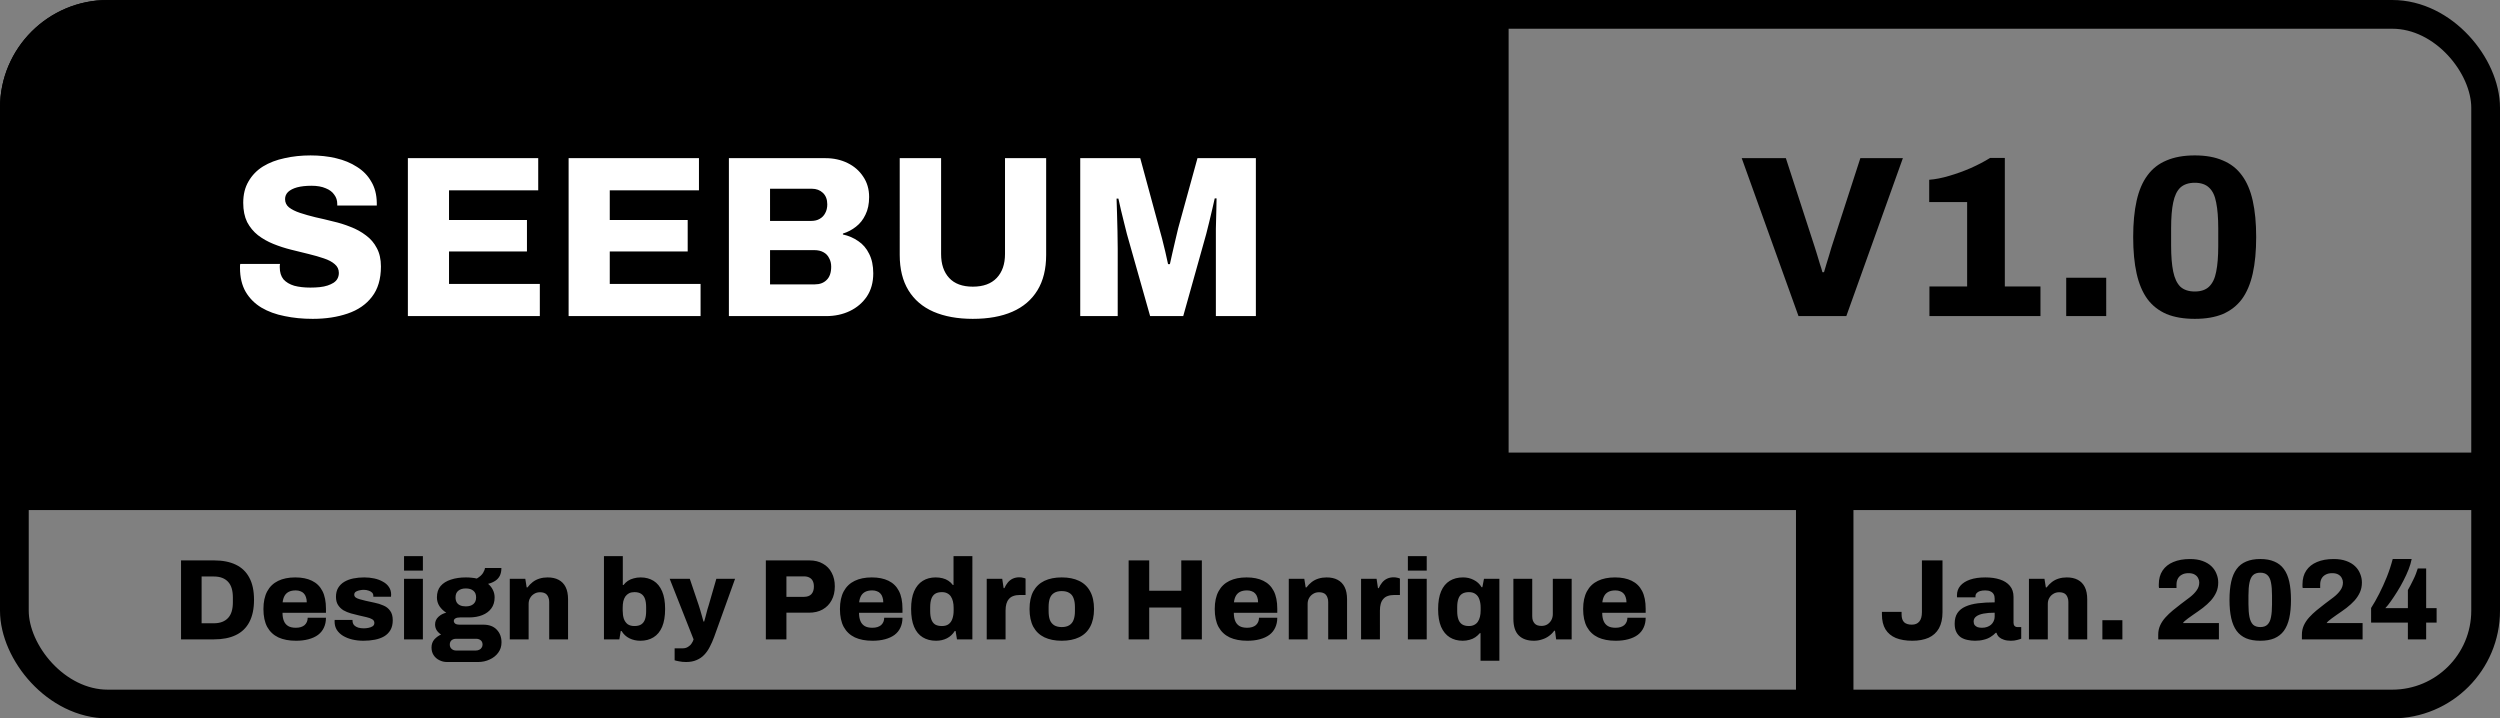 <?xml version="1.0" encoding="UTF-8" standalone="no"?>
<!-- Created with Inkscape (http://www.inkscape.org/) -->

<svg
   version="1.1"
   id="svg1"
   width="348"
   height="100"
   viewBox="0 0 348 100"
   sodipodi:docname="Version.png"
   xml:space="preserve"
   inkscape:export-filename="Version.png"
   inkscape:export-xdpi="96"
   inkscape:export-ydpi="96"
   xmlns:inkscape="http://www.inkscape.org/namespaces/inkscape"
   xmlns:sodipodi="http://sodipodi.sourceforge.net/DTD/sodipodi-0.dtd"
   xmlns="http://www.w3.org/2000/svg"
   xmlns:svg="http://www.w3.org/2000/svg"><rect x="0" y="0" width="348" height="100" fill="#808080" stroke="none"/><defs
     id="defs1" /><sodipodi:namedview
     id="namedview1"
     pagecolor="#ffffff"
     bordercolor="#000000"
     borderopacity="0.25"
     inkscape:showpageshadow="2"
     inkscape:pageopacity="0.0"
     inkscape:pagecheckerboard="0"
     inkscape:deskcolor="#d1d1d1" /><g
     inkscape:groupmode="layer"
     inkscape:label="Image"
     id="g1"><g
       style="fill:none"
       id="g2"><rect
         x="2"
         y="2"
         width="344"
         height="96"
         rx="13"
         stroke="#000000"
         stroke-width="4"
         id="rect1" /><path
         d="M 348,63 H 0 v 8 h 348 z"
         fill="#000000"
         mask="url(#path-2-inside-1_11_2)"
         id="path2" /><path
         d="M 0,15 C 0,6.716 6.716,0 15,0 H 210 V 67 H 0 Z"
         fill="#000000"
         id="path3" /><path
         d="m 43.52,44.384 c -1.387,0 -2.688,-0.128 -3.904,-0.384 -1.216,-0.235 -2.293,-0.629 -3.232,-1.184 -0.917,-0.555 -1.643,-1.28 -2.176,-2.176 -0.533,-0.917 -0.8,-2.037 -0.8,-3.36 0,-0.085 0,-0.181 0,-0.288 0,-0.107 0.011,-0.192 0.032,-0.256 h 5.536 c 0,0.064 -0.011,0.149 -0.032,0.256 0,0.085 0,0.16 0,0.224 0,0.683 0.171,1.237 0.512,1.664 0.363,0.405 0.864,0.704 1.504,0.896 0.64,0.171 1.387,0.256 2.24,0.256 0.469,0 0.907,-0.021 1.312,-0.064 0.405,-0.043 0.768,-0.117 1.088,-0.224 0.32,-0.107 0.597,-0.235 0.832,-0.384 0.256,-0.171 0.437,-0.363 0.544,-0.576 0.128,-0.235 0.192,-0.501 0.192,-0.8 0,-0.491 -0.192,-0.896 -0.576,-1.216 -0.363,-0.32 -0.864,-0.587 -1.504,-0.8 -0.619,-0.213 -1.323,-0.416 -2.112,-0.608 -0.789,-0.192 -1.611,-0.395 -2.464,-0.608 -0.853,-0.213 -1.675,-0.48 -2.464,-0.8 -0.789,-0.32 -1.504,-0.725 -2.144,-1.216 -0.619,-0.491 -1.12,-1.099 -1.504,-1.824 -0.363,-0.747 -0.544,-1.643 -0.544,-2.688 0,-1.152 0.245,-2.144 0.736,-2.976 0.491,-0.853 1.163,-1.547 2.016,-2.08 0.875,-0.533 1.877,-0.917 3.008,-1.152 1.131,-0.256 2.336,-0.384 3.616,-0.384 1.259,0 2.432,0.128 3.52,0.384 1.109,0.256 2.091,0.661 2.944,1.216 0.853,0.533 1.515,1.216 1.984,2.048 0.491,0.811 0.747,1.792 0.768,2.944 v 0.384 h -5.504 v -0.224 c 0,-0.491 -0.139,-0.917 -0.416,-1.28 -0.256,-0.384 -0.651,-0.683 -1.184,-0.896 -0.533,-0.235 -1.195,-0.352 -1.984,-0.352 -0.789,0 -1.461,0.075 -2.016,0.224 -0.533,0.149 -0.949,0.363 -1.248,0.64 -0.277,0.277 -0.416,0.608 -0.416,0.992 0,0.469 0.181,0.853 0.544,1.152 0.384,0.299 0.896,0.555 1.536,0.768 0.64,0.213 1.355,0.416 2.144,0.608 0.789,0.171 1.6,0.363 2.432,0.576 0.853,0.192 1.675,0.448 2.464,0.768 0.789,0.299 1.504,0.693 2.144,1.184 0.64,0.469 1.141,1.056 1.504,1.76 0.384,0.704 0.576,1.557 0.576,2.56 0,1.749 -0.416,3.157 -1.248,4.224 -0.811,1.067 -1.941,1.845 -3.392,2.336 -1.429,0.491 -3.051,0.736 -4.864,0.736 z M 56.776,44 V 22.016 h 18.144 v 4.48 h -12.416 v 4.128 h 10.848 v 4.384 h -10.848 v 4.512 h 12.64 V 44 Z m 22.375,0 V 22.016 h 18.144 v 4.48 h -12.416 v 4.128 h 10.848 v 4.384 h -10.848 v 4.512 h 12.64 V 44 Z m 22.311,0 V 22.016 h 13.44 c 1.13,0 2.154,0.224 3.072,0.672 0.917,0.448 1.642,1.077 2.176,1.888 0.554,0.811 0.832,1.76 0.832,2.848 0,0.96 -0.171,1.781 -0.512,2.464 -0.32,0.683 -0.758,1.237 -1.312,1.664 -0.534,0.427 -1.142,0.747 -1.824,0.96 v 0.128 c 0.789,0.171 1.504,0.48 2.144,0.928 0.64,0.427 1.141,1.013 1.504,1.76 0.384,0.747 0.576,1.653 0.576,2.72 0,1.259 -0.299,2.336 -0.896,3.232 -0.598,0.875 -1.387,1.547 -2.368,2.016 -0.982,0.469 -2.08,0.704 -3.296,0.704 z m 5.728,-4.416 h 6.24 c 0.682,0 1.226,-0.203 1.631,-0.608 0.427,-0.405 0.641,-1.024 0.641,-1.856 0,-0.448 -0.096,-0.843 -0.288,-1.184 -0.171,-0.363 -0.438,-0.64 -0.8,-0.832 -0.342,-0.192 -0.768,-0.288 -1.28,-0.288 h -6.144 z m 0,-8.832 h 5.728 c 0.469,0 0.864,-0.096 1.184,-0.288 0.341,-0.192 0.597,-0.459 0.768,-0.8 0.192,-0.341 0.288,-0.747 0.288,-1.216 0,-0.683 -0.203,-1.216 -0.608,-1.6 -0.406,-0.384 -0.918,-0.576 -1.536,-0.576 h -5.824 z m 28.227,13.632 c -2.112,0 -3.936,-0.331 -5.472,-0.992 -1.514,-0.661 -2.677,-1.653 -3.488,-2.976 -0.81,-1.323 -1.216,-2.965 -1.216,-4.928 V 22.016 h 5.76 V 35.36 c 0,1.408 0.374,2.517 1.12,3.328 0.747,0.811 1.846,1.216 3.296,1.216 1.451,0 2.56,-0.405 3.328,-1.216 0.768,-0.811 1.152,-1.92 1.152,-3.328 V 22.016 h 5.728 v 13.472 c 0,1.963 -0.405,3.605 -1.216,4.928 -0.81,1.323 -1.973,2.315 -3.488,2.976 -1.514,0.661 -3.349,0.992 -5.504,0.992 z M 150.369,44 V 22.016 h 8.352 l 2.656,9.792 c 0.106,0.341 0.234,0.811 0.384,1.408 0.149,0.576 0.298,1.184 0.448,1.824 0.149,0.64 0.277,1.216 0.384,1.728 h 0.256 c 0.085,-0.405 0.192,-0.885 0.32,-1.44 0.128,-0.576 0.266,-1.173 0.416,-1.792 0.149,-0.64 0.288,-1.227 0.416,-1.76 l 2.688,-9.76 h 8.128 V 44 h -5.568 v -9.376 c 0,-0.917 0,-1.845 0,-2.784 0.021,-0.939 0.042,-1.792 0.064,-2.56 0.021,-0.768 0.032,-1.323 0.032,-1.664 h -0.256 c -0.064,0.32 -0.171,0.789 -0.32,1.408 -0.128,0.597 -0.278,1.227 -0.448,1.888 -0.15,0.64 -0.288,1.195 -0.416,1.664 L 164.705,44 h -4.608 l -3.232,-11.424 c -0.107,-0.427 -0.235,-0.939 -0.384,-1.536 -0.15,-0.597 -0.299,-1.205 -0.448,-1.824 -0.128,-0.619 -0.246,-1.141 -0.352,-1.568 h -0.256 c 0.021,0.555 0.042,1.237 0.064,2.048 0.021,0.789 0.042,1.621 0.064,2.496 0.021,0.853 0.032,1.664 0.032,2.432 V 44 Z"
         fill="#ffffff"
         id="path4" /><path
         d="m 250.352,44 -7.904,-21.984 h 6.144 l 4.032,12.416 c 0.085,0.256 0.192,0.597 0.32,1.024 0.128,0.405 0.256,0.832 0.384,1.28 0.149,0.427 0.267,0.811 0.352,1.152 h 0.224 c 0.107,-0.32 0.213,-0.683 0.32,-1.088 0.128,-0.427 0.256,-0.843 0.384,-1.248 0.128,-0.427 0.235,-0.789 0.32,-1.088 l 4.032,-12.448 h 5.92 L 257.008,44 Z m 18.225,0 v -4.128 h 5.248 V 28.128 h -5.28 v -3.104 c 0.853,-0.064 1.781,-0.245 2.784,-0.544 1.024,-0.299 2.026,-0.661 3.008,-1.088 1.002,-0.448 1.898,-0.917 2.688,-1.408 h 2.048 v 17.888 h 4.96 V 44 Z m 19.04,0 v -5.344 h 5.568 V 44 Z m 17.899,0.384 c -1.536,0 -2.848,-0.224 -3.936,-0.672 -1.088,-0.469 -1.973,-1.163 -2.656,-2.08 -0.683,-0.939 -1.184,-2.123 -1.504,-3.552 -0.32,-1.429 -0.48,-3.125 -0.48,-5.088 0,-1.941 0.16,-3.627 0.48,-5.056 0.32,-1.429 0.821,-2.603 1.504,-3.52 0.683,-0.939 1.568,-1.632 2.656,-2.08 1.088,-0.469 2.4,-0.704 3.936,-0.704 1.536,0 2.837,0.235 3.904,0.704 1.088,0.448 1.973,1.141 2.656,2.08 0.683,0.917 1.184,2.091 1.504,3.52 0.32,1.429 0.48,3.115 0.48,5.056 0,1.963 -0.16,3.659 -0.48,5.088 -0.32,1.429 -0.821,2.613 -1.504,3.552 -0.683,0.917 -1.568,1.611 -2.656,2.08 -1.067,0.448 -2.368,0.672 -3.904,0.672 z m 0,-3.808 c 0.853,0 1.515,-0.224 1.984,-0.672 0.491,-0.469 0.821,-1.163 0.992,-2.08 0.192,-0.939 0.288,-2.123 0.288,-3.552 v -2.496 c 0,-1.451 -0.096,-2.645 -0.288,-3.584 -0.171,-0.939 -0.501,-1.632 -0.992,-2.08 -0.469,-0.448 -1.131,-0.672 -1.984,-0.672 -0.853,0 -1.525,0.224 -2.016,0.672 -0.469,0.448 -0.8,1.141 -0.992,2.08 -0.192,0.917 -0.288,2.101 -0.288,3.552 v 2.464 c 0,1.451 0.096,2.645 0.288,3.584 0.192,0.939 0.523,1.643 0.992,2.112 0.491,0.448 1.163,0.672 2.016,0.672 z"
         fill="#000000"
         id="path5" /><path
         d="m 250,67 v 33 h 8 V 67 Z"
         fill="#000000"
         mask="url(#path-7-inside-2_11_2)"
         id="path7" /><path
         d="M 25.2,89 V 78.008 h 4.592 c 1.195,0 2.203,0.197 3.024,0.592 0.832,0.395 1.461,0.997 1.888,1.808 0.437,0.8 0.656,1.829 0.656,3.088 0,1.248 -0.219,2.283 -0.656,3.104 -0.427,0.811 -1.056,1.413 -1.888,1.808 C 31.995,88.803 30.987,89 29.792,89 Z m 2.864,-2.24 h 1.696 c 0.448,0 0.837,-0.064 1.168,-0.192 0.331,-0.128 0.608,-0.315 0.832,-0.56 0.224,-0.245 0.389,-0.549 0.496,-0.912 0.107,-0.363 0.16,-0.779 0.16,-1.248 v -0.672 c 0,-0.48 -0.053,-0.901 -0.16,-1.264 C 32.149,81.549 31.984,81.245 31.76,81 31.536,80.755 31.259,80.568 30.928,80.44 30.597,80.312 30.208,80.248 29.76,80.248 h -1.696 z m 13.134,2.432 c -0.96,0 -1.776,-0.155 -2.448,-0.464 -0.672,-0.32 -1.189,-0.805 -1.552,-1.456 -0.352,-0.651 -0.528,-1.483 -0.528,-2.496 0,-0.992 0.176,-1.813 0.528,-2.464 0.352,-0.651 0.859,-1.136 1.52,-1.456 0.661,-0.32 1.456,-0.48 2.384,-0.48 0.917,0 1.691,0.155 2.32,0.464 0.64,0.309 1.125,0.784 1.456,1.424 0.331,0.64 0.496,1.467 0.496,2.48 v 0.56 h -6.048 c 0,0.448 0.064,0.827 0.192,1.136 0.128,0.309 0.325,0.544 0.592,0.704 0.267,0.16 0.624,0.24 1.072,0.24 0.267,0 0.501,-0.032 0.704,-0.096 0.203,-0.064 0.373,-0.155 0.512,-0.272 0.139,-0.128 0.245,-0.277 0.32,-0.448 0.075,-0.171 0.112,-0.363 0.112,-0.576 h 2.544 c 0,0.512 -0.096,0.971 -0.288,1.376 -0.181,0.395 -0.453,0.731 -0.816,1.008 -0.363,0.267 -0.805,0.469 -1.328,0.608 -0.512,0.139 -1.093,0.208 -1.744,0.208 z m -1.856,-5.344 h 3.36 c 0,-0.277 -0.037,-0.517 -0.112,-0.72 -0.064,-0.213 -0.165,-0.389 -0.304,-0.528 -0.128,-0.139 -0.288,-0.24 -0.48,-0.304 -0.181,-0.075 -0.395,-0.112 -0.64,-0.112 -0.384,0 -0.704,0.064 -0.96,0.192 -0.256,0.128 -0.453,0.315 -0.592,0.56 -0.139,0.245 -0.229,0.549 -0.272,0.912 z m 11.25,5.344 c -0.555,0 -1.077,-0.059 -1.568,-0.176 -0.48,-0.117 -0.907,-0.288 -1.28,-0.512 -0.363,-0.224 -0.651,-0.501 -0.864,-0.832 -0.203,-0.331 -0.304,-0.715 -0.304,-1.152 0,-0.043 0,-0.08 0,-0.112 0,-0.043 0.005,-0.08 0.016,-0.112 h 2.48 c 0,0.021 0,0.048 0,0.08 0,0.021 0,0.043 0,0.064 0.011,0.235 0.085,0.432 0.224,0.592 0.149,0.149 0.341,0.261 0.576,0.336 0.235,0.064 0.491,0.096 0.768,0.096 0.203,0 0.416,-0.021 0.64,-0.064 0.235,-0.043 0.432,-0.117 0.592,-0.224 0.16,-0.107 0.24,-0.261 0.24,-0.464 0,-0.224 -0.101,-0.395 -0.304,-0.512 -0.192,-0.117 -0.453,-0.213 -0.784,-0.288 -0.32,-0.085 -0.667,-0.165 -1.04,-0.24 -0.373,-0.085 -0.752,-0.181 -1.136,-0.288 -0.373,-0.107 -0.72,-0.251 -1.04,-0.432 -0.309,-0.192 -0.56,-0.437 -0.752,-0.736 -0.192,-0.299 -0.288,-0.677 -0.288,-1.136 0,-0.491 0.101,-0.907 0.304,-1.248 0.213,-0.352 0.501,-0.635 0.864,-0.848 0.363,-0.213 0.779,-0.368 1.248,-0.464 0.48,-0.096 0.987,-0.144 1.52,-0.144 0.491,0 0.955,0.048 1.392,0.144 0.448,0.096 0.848,0.245 1.2,0.448 0.363,0.192 0.645,0.443 0.848,0.752 0.203,0.299 0.304,0.651 0.304,1.056 0,0.053 -0.005,0.112 -0.016,0.176 0,0.053 0,0.091 0,0.112 h -2.464 v -0.128 c 0,-0.181 -0.059,-0.331 -0.176,-0.448 -0.117,-0.117 -0.277,-0.208 -0.48,-0.272 -0.203,-0.075 -0.427,-0.112 -0.672,-0.112 -0.16,0 -0.32,0.016 -0.48,0.048 -0.149,0.021 -0.288,0.059 -0.416,0.112 -0.128,0.043 -0.235,0.107 -0.32,0.192 -0.075,0.085 -0.112,0.192 -0.112,0.32 0,0.16 0.069,0.293 0.208,0.4 0.139,0.096 0.325,0.176 0.56,0.24 0.245,0.064 0.512,0.133 0.8,0.208 0.395,0.085 0.811,0.176 1.248,0.272 0.437,0.085 0.848,0.213 1.232,0.384 0.395,0.16 0.709,0.405 0.944,0.736 0.245,0.32 0.368,0.763 0.368,1.328 0,0.533 -0.107,0.987 -0.32,1.36 -0.213,0.363 -0.507,0.656 -0.88,0.88 -0.373,0.213 -0.805,0.368 -1.296,0.464 -0.491,0.096 -1.019,0.144 -1.584,0.144 z m 5.65,-9.76 v -2.016 h 2.624 v 2.016 z m 0,9.568 v -8.432 h 2.624 V 89 Z m 5.969,3.152 c -0.373,0 -0.725,-0.085 -1.056,-0.256 -0.331,-0.16 -0.597,-0.395 -0.8,-0.704 -0.192,-0.299 -0.288,-0.651 -0.288,-1.056 0,-0.448 0.133,-0.827 0.4,-1.136 0.277,-0.299 0.587,-0.523 0.928,-0.672 -0.245,-0.16 -0.448,-0.357 -0.608,-0.592 -0.149,-0.245 -0.224,-0.517 -0.224,-0.816 0,-0.416 0.155,-0.768 0.464,-1.056 0.309,-0.288 0.672,-0.48 1.088,-0.576 -0.384,-0.245 -0.699,-0.549 -0.944,-0.912 -0.235,-0.363 -0.352,-0.768 -0.352,-1.216 0,-0.651 0.171,-1.179 0.512,-1.584 0.352,-0.405 0.832,-0.704 1.44,-0.896 0.608,-0.203 1.301,-0.304 2.08,-0.304 0.309,0 0.587,0.016 0.832,0.048 0.256,0.021 0.485,0.059 0.688,0.112 0.427,-0.256 0.72,-0.523 0.88,-0.8 0.16,-0.277 0.245,-0.501 0.256,-0.672 h 2.288 c 0,0.427 -0.075,0.789 -0.224,1.088 -0.149,0.288 -0.363,0.523 -0.64,0.704 -0.277,0.181 -0.608,0.32 -0.992,0.416 0.288,0.235 0.512,0.517 0.672,0.848 0.16,0.32 0.24,0.667 0.24,1.04 0,0.608 -0.155,1.12 -0.464,1.536 -0.299,0.405 -0.715,0.715 -1.248,0.928 -0.533,0.213 -1.147,0.32 -1.84,0.32 h -1.248 c -0.299,0 -0.523,0.048 -0.672,0.144 -0.139,0.085 -0.208,0.203 -0.208,0.352 0,0.139 0.064,0.261 0.192,0.368 0.128,0.096 0.347,0.144 0.656,0.144 h 3.248 c 0.821,0 1.451,0.235 1.888,0.704 0.437,0.459 0.656,1.045 0.656,1.76 0,0.544 -0.149,1.019 -0.448,1.424 -0.299,0.416 -0.699,0.736 -1.2,0.96 -0.491,0.235 -1.04,0.352 -1.648,0.352 z m 1.264,-1.6 h 2.768 c 0.181,0 0.341,-0.037 0.48,-0.112 0.139,-0.064 0.245,-0.16 0.32,-0.288 0.085,-0.117 0.128,-0.256 0.128,-0.416 0,-0.267 -0.085,-0.469 -0.256,-0.608 -0.171,-0.139 -0.379,-0.208 -0.624,-0.208 h -2.816 c -0.245,0 -0.453,0.069 -0.624,0.208 -0.16,0.149 -0.24,0.347 -0.24,0.592 0,0.245 0.08,0.443 0.24,0.592 0.171,0.16 0.379,0.24 0.624,0.24 z m 1.36,-6.144 c 0.459,0 0.811,-0.107 1.056,-0.32 0.256,-0.213 0.384,-0.523 0.384,-0.928 0,-0.416 -0.128,-0.725 -0.384,-0.928 -0.245,-0.213 -0.597,-0.32 -1.056,-0.32 -0.437,0 -0.784,0.107 -1.04,0.32 -0.256,0.203 -0.384,0.512 -0.384,0.928 0,0.267 0.053,0.496 0.16,0.688 0.107,0.181 0.267,0.32 0.48,0.416 0.213,0.096 0.475,0.144 0.784,0.144 z M 70.961,89 v -8.432 h 2.16 l 0.192,1.2 h 0.112 c 0.213,-0.288 0.459,-0.539 0.736,-0.752 0.277,-0.213 0.592,-0.373 0.944,-0.48 0.352,-0.107 0.725,-0.16 1.12,-0.16 0.608,0 1.12,0.112 1.536,0.336 0.427,0.224 0.752,0.56 0.976,1.008 0.224,0.448 0.336,1.019 0.336,1.712 V 89 h -2.624 v -5.2 c 0,-0.235 -0.032,-0.432 -0.096,-0.592 -0.053,-0.171 -0.133,-0.315 -0.24,-0.432 -0.107,-0.117 -0.24,-0.203 -0.4,-0.256 -0.16,-0.053 -0.341,-0.08 -0.544,-0.08 -0.309,0 -0.581,0.075 -0.816,0.224 -0.235,0.139 -0.421,0.331 -0.56,0.576 -0.139,0.235 -0.208,0.512 -0.208,0.832 V 89 Z m 18.166,0.192 c -0.544,0 -1.045,-0.112 -1.504,-0.336 -0.459,-0.224 -0.827,-0.565 -1.104,-1.024 h -0.112 L 86.215,89 h -2.144 V 77.416 h 2.624 v 4.016 h 0.096 c 0.171,-0.224 0.373,-0.416 0.608,-0.576 0.245,-0.16 0.517,-0.277 0.816,-0.352 0.299,-0.085 0.619,-0.128 0.96,-0.128 0.693,0 1.296,0.16 1.808,0.48 0.512,0.32 0.907,0.805 1.184,1.456 0.277,0.64 0.416,1.456 0.416,2.448 0,1.013 -0.139,1.845 -0.416,2.496 -0.277,0.651 -0.677,1.136 -1.2,1.456 -0.512,0.32 -1.125,0.48 -1.84,0.48 z m -0.816,-2.048 c 0.395,0 0.709,-0.075 0.944,-0.224 0.245,-0.16 0.421,-0.395 0.528,-0.704 0.107,-0.309 0.16,-0.688 0.16,-1.136 v -0.56 c 0,-0.459 -0.053,-0.843 -0.16,-1.152 -0.107,-0.309 -0.283,-0.544 -0.528,-0.704 -0.235,-0.16 -0.549,-0.24 -0.944,-0.24 -0.288,0 -0.539,0.053 -0.752,0.16 -0.203,0.107 -0.373,0.256 -0.512,0.448 -0.128,0.192 -0.224,0.421 -0.288,0.688 -0.053,0.267 -0.08,0.56 -0.08,0.88 v 0.384 c 0,0.437 0.053,0.821 0.16,1.152 0.117,0.32 0.293,0.571 0.528,0.752 0.245,0.171 0.56,0.256 0.944,0.256 z m 7.213,5.008 c -0.384,0 -0.72,-0.032 -1.008,-0.096 -0.288,-0.053 -0.491,-0.101 -0.608,-0.144 v -1.664 h 1.104 c 0.299,0 0.555,-0.069 0.768,-0.208 0.213,-0.128 0.379,-0.288 0.496,-0.48 0.128,-0.181 0.219,-0.368 0.272,-0.56 l -3.328,-8.432 h 2.8 l 1.248,3.696 c 0.064,0.171 0.133,0.395 0.208,0.672 0.085,0.267 0.165,0.544 0.24,0.832 0.085,0.277 0.155,0.528 0.208,0.752 h 0.096 c 0.043,-0.149 0.091,-0.32 0.144,-0.512 0.053,-0.203 0.107,-0.405 0.16,-0.608 0.053,-0.213 0.107,-0.416 0.16,-0.608 0.064,-0.192 0.117,-0.363 0.16,-0.512 l 1.072,-3.712 h 2.608 l -2.913,8.096 c -0.181,0.491 -0.384,0.949 -0.608,1.376 -0.213,0.427 -0.469,0.795 -0.768,1.104 -0.299,0.32 -0.656,0.565 -1.072,0.736 -0.405,0.181 -0.885,0.272 -1.44,0.272 z M 106.606,89 V 78.008 h 6.048 c 0.747,0 1.382,0.155 1.904,0.464 0.534,0.299 0.939,0.72 1.216,1.264 0.288,0.533 0.432,1.163 0.432,1.888 0,0.747 -0.149,1.392 -0.448,1.936 -0.288,0.544 -0.704,0.971 -1.248,1.28 -0.533,0.299 -1.173,0.448 -1.92,0.448 h -3.12 V 89 Z m 2.864,-5.92 h 2.448 c 0.448,0 0.79,-0.123 1.024,-0.368 0.235,-0.256 0.352,-0.608 0.352,-1.056 0,-0.32 -0.053,-0.581 -0.16,-0.784 -0.096,-0.203 -0.245,-0.357 -0.448,-0.464 -0.202,-0.117 -0.458,-0.176 -0.768,-0.176 h -2.448 z m 11.978,6.112 c -0.96,0 -1.776,-0.155 -2.448,-0.464 -0.672,-0.32 -1.189,-0.805 -1.552,-1.456 -0.352,-0.651 -0.528,-1.483 -0.528,-2.496 0,-0.992 0.176,-1.813 0.528,-2.464 0.352,-0.651 0.859,-1.136 1.52,-1.456 0.661,-0.32 1.456,-0.48 2.384,-0.48 0.917,0 1.691,0.155 2.32,0.464 0.64,0.309 1.125,0.784 1.456,1.424 0.331,0.64 0.496,1.467 0.496,2.48 v 0.56 h -6.048 c 0,0.448 0.064,0.827 0.192,1.136 0.128,0.309 0.325,0.544 0.592,0.704 0.267,0.16 0.624,0.24 1.072,0.24 0.267,0 0.501,-0.032 0.704,-0.096 0.203,-0.064 0.373,-0.155 0.512,-0.272 0.139,-0.128 0.245,-0.277 0.32,-0.448 0.075,-0.171 0.112,-0.363 0.112,-0.576 h 2.544 c 0,0.512 -0.096,0.971 -0.288,1.376 -0.181,0.395 -0.453,0.731 -0.816,1.008 -0.363,0.267 -0.805,0.469 -1.328,0.608 -0.512,0.139 -1.093,0.208 -1.744,0.208 z m -1.856,-5.344 h 3.36 c 0,-0.277 -0.037,-0.517 -0.112,-0.72 -0.064,-0.213 -0.165,-0.389 -0.304,-0.528 -0.128,-0.139 -0.288,-0.24 -0.48,-0.304 -0.181,-0.075 -0.395,-0.112 -0.64,-0.112 -0.384,0 -0.704,0.064 -0.96,0.192 -0.256,0.128 -0.453,0.315 -0.592,0.56 -0.139,0.245 -0.229,0.549 -0.272,0.912 z m 10.706,5.344 c -0.714,0 -1.333,-0.16 -1.856,-0.48 -0.522,-0.32 -0.922,-0.805 -1.2,-1.456 -0.277,-0.651 -0.416,-1.483 -0.416,-2.496 0,-0.992 0.139,-1.808 0.416,-2.448 0.288,-0.651 0.688,-1.136 1.2,-1.456 0.512,-0.32 1.115,-0.48 1.808,-0.48 0.331,0 0.646,0.037 0.944,0.112 0.31,0.075 0.582,0.192 0.816,0.352 0.246,0.16 0.454,0.357 0.624,0.592 h 0.096 v -4.016 h 2.624 V 89 h -2.144 l -0.192,-1.168 h -0.112 c -0.288,0.459 -0.656,0.8 -1.104,1.024 -0.448,0.224 -0.949,0.336 -1.504,0.336 z m 0.816,-2.048 c 0.384,0 0.694,-0.085 0.928,-0.256 0.246,-0.181 0.422,-0.432 0.528,-0.752 0.118,-0.331 0.176,-0.715 0.176,-1.152 V 84.6 c 0,-0.32 -0.032,-0.613 -0.096,-0.88 -0.064,-0.267 -0.16,-0.496 -0.288,-0.688 -0.128,-0.192 -0.298,-0.341 -0.512,-0.448 -0.202,-0.107 -0.448,-0.16 -0.736,-0.16 -0.394,0 -0.714,0.08 -0.96,0.24 -0.234,0.16 -0.405,0.395 -0.512,0.704 -0.106,0.309 -0.16,0.693 -0.16,1.152 v 0.56 c 0,0.448 0.054,0.827 0.16,1.136 0.107,0.309 0.278,0.544 0.512,0.704 0.246,0.149 0.566,0.224 0.96,0.224 z M 137.351,89 v -8.432 h 2.16 l 0.192,1.296 h 0.112 c 0.128,-0.288 0.283,-0.544 0.464,-0.768 0.192,-0.235 0.422,-0.416 0.688,-0.544 0.278,-0.128 0.582,-0.192 0.912,-0.192 0.192,0 0.368,0.021 0.528,0.064 0.16,0.032 0.278,0.069 0.352,0.112 v 2.288 h -0.832 c -0.33,0 -0.624,0.048 -0.88,0.144 -0.245,0.085 -0.448,0.224 -0.608,0.416 -0.16,0.181 -0.277,0.405 -0.352,0.672 -0.074,0.267 -0.112,0.576 -0.112,0.928 V 89 Z m 10.44,0.192 c -0.939,0 -1.744,-0.16 -2.416,-0.48 -0.662,-0.32 -1.174,-0.805 -1.536,-1.456 -0.352,-0.661 -0.528,-1.488 -0.528,-2.48 0,-0.992 0.176,-1.813 0.528,-2.464 0.362,-0.651 0.874,-1.136 1.536,-1.456 0.672,-0.32 1.477,-0.48 2.416,-0.48 0.949,0 1.754,0.16 2.416,0.48 0.672,0.32 1.184,0.805 1.536,1.456 0.362,0.651 0.544,1.472 0.544,2.464 0,0.992 -0.182,1.819 -0.544,2.48 -0.352,0.651 -0.864,1.136 -1.536,1.456 -0.662,0.32 -1.467,0.48 -2.416,0.48 z m 0,-1.904 c 0.437,0 0.789,-0.085 1.056,-0.256 0.277,-0.171 0.474,-0.416 0.592,-0.736 0.128,-0.331 0.192,-0.736 0.192,-1.216 v -0.592 c 0,-0.48 -0.064,-0.885 -0.192,-1.216 -0.118,-0.331 -0.315,-0.576 -0.592,-0.736 -0.267,-0.171 -0.619,-0.256 -1.056,-0.256 -0.427,0 -0.779,0.085 -1.056,0.256 -0.267,0.16 -0.464,0.405 -0.592,0.736 -0.118,0.331 -0.176,0.736 -0.176,1.216 v 0.592 c 0,0.48 0.058,0.885 0.176,1.216 0.128,0.32 0.325,0.565 0.592,0.736 0.277,0.171 0.629,0.256 1.056,0.256 z M 157.106,89 V 78.008 h 2.864 v 4.224 h 4.464 v -4.224 h 2.864 V 89 h -2.864 V 84.568 H 159.97 V 89 Z m 16.514,0.192 c -0.96,0 -1.776,-0.155 -2.448,-0.464 -0.672,-0.32 -1.189,-0.805 -1.552,-1.456 -0.352,-0.651 -0.528,-1.483 -0.528,-2.496 0,-0.992 0.176,-1.813 0.528,-2.464 0.352,-0.651 0.859,-1.136 1.52,-1.456 0.661,-0.32 1.456,-0.48 2.384,-0.48 0.917,0 1.691,0.155 2.32,0.464 0.64,0.309 1.125,0.784 1.456,1.424 0.331,0.64 0.496,1.467 0.496,2.48 v 0.56 h -6.048 c 0,0.448 0.064,0.827 0.192,1.136 0.128,0.309 0.325,0.544 0.592,0.704 0.267,0.16 0.624,0.24 1.072,0.24 0.267,0 0.501,-0.032 0.704,-0.096 0.203,-0.064 0.373,-0.155 0.512,-0.272 0.139,-0.128 0.245,-0.277 0.32,-0.448 0.075,-0.171 0.112,-0.363 0.112,-0.576 h 2.544 c 0,0.512 -0.096,0.971 -0.288,1.376 -0.181,0.395 -0.453,0.731 -0.816,1.008 -0.363,0.267 -0.805,0.469 -1.328,0.608 -0.512,0.139 -1.093,0.208 -1.744,0.208 z m -1.856,-5.344 h 3.36 c 0,-0.277 -0.037,-0.517 -0.112,-0.72 -0.064,-0.213 -0.165,-0.389 -0.304,-0.528 -0.128,-0.139 -0.288,-0.24 -0.48,-0.304 -0.181,-0.075 -0.395,-0.112 -0.64,-0.112 -0.384,0 -0.704,0.064 -0.96,0.192 -0.256,0.128 -0.453,0.315 -0.592,0.56 -0.139,0.245 -0.229,0.549 -0.272,0.912 z M 179.398,89 v -8.432 h 2.16 l 0.192,1.2 h 0.112 c 0.214,-0.288 0.459,-0.539 0.736,-0.752 0.278,-0.213 0.592,-0.373 0.944,-0.48 0.352,-0.107 0.726,-0.16 1.12,-0.16 0.608,0 1.12,0.112 1.536,0.336 0.427,0.224 0.752,0.56 0.976,1.008 0.224,0.448 0.336,1.019 0.336,1.712 V 89 h -2.624 v -5.2 c 0,-0.235 -0.032,-0.432 -0.096,-0.592 -0.053,-0.171 -0.133,-0.315 -0.24,-0.432 -0.106,-0.117 -0.24,-0.203 -0.4,-0.256 -0.16,-0.053 -0.341,-0.08 -0.544,-0.08 -0.309,0 -0.581,0.075 -0.816,0.224 -0.234,0.139 -0.421,0.331 -0.56,0.576 -0.138,0.235 -0.208,0.512 -0.208,0.832 V 89 Z m 10.063,0 v -8.432 h 2.16 l 0.192,1.296 h 0.112 c 0.128,-0.288 0.282,-0.544 0.464,-0.768 0.192,-0.235 0.421,-0.416 0.688,-0.544 0.277,-0.128 0.581,-0.192 0.912,-0.192 0.192,0 0.368,0.021 0.528,0.064 0.16,0.032 0.277,0.069 0.352,0.112 v 2.288 h -0.832 c -0.331,0 -0.624,0.048 -0.88,0.144 -0.246,0.085 -0.448,0.224 -0.608,0.416 -0.16,0.181 -0.278,0.405 -0.352,0.672 -0.075,0.267 -0.112,0.576 -0.112,0.928 V 89 Z m 6.515,-9.568 v -2.016 h 2.624 v 2.016 z m 0,9.568 V 80.568 H 198.6 V 89 Z m 10.114,2.976 v -3.84 h -0.096 c -0.192,0.224 -0.406,0.416 -0.64,0.576 -0.235,0.16 -0.502,0.277 -0.8,0.352 -0.299,0.085 -0.614,0.128 -0.944,0.128 -0.694,0 -1.296,-0.16 -1.808,-0.48 -0.512,-0.32 -0.912,-0.805 -1.2,-1.456 -0.278,-0.651 -0.416,-1.472 -0.416,-2.464 0,-1.003 0.138,-1.829 0.416,-2.48 0.277,-0.651 0.677,-1.136 1.2,-1.456 0.522,-0.32 1.141,-0.48 1.856,-0.48 0.544,0 1.04,0.117 1.488,0.352 0.458,0.224 0.821,0.56 1.088,1.008 h 0.112 l 0.224,-1.168 h 2.144 v 11.408 z m -1.616,-4.832 c 0.288,0 0.533,-0.053 0.736,-0.16 0.213,-0.107 0.384,-0.256 0.512,-0.448 0.128,-0.192 0.224,-0.421 0.288,-0.688 0.064,-0.267 0.096,-0.56 0.096,-0.88 v -0.384 c 0,-0.437 -0.059,-0.816 -0.176,-1.136 -0.107,-0.331 -0.283,-0.581 -0.528,-0.752 -0.235,-0.181 -0.544,-0.272 -0.928,-0.272 -0.395,0 -0.715,0.08 -0.96,0.24 -0.235,0.149 -0.406,0.384 -0.512,0.704 -0.107,0.309 -0.16,0.688 -0.16,1.136 v 0.56 c 0,0.448 0.053,0.827 0.16,1.136 0.106,0.309 0.277,0.544 0.512,0.704 0.245,0.16 0.565,0.24 0.96,0.24 z m 9.037,2.048 c -0.907,0 -1.611,-0.251 -2.112,-0.752 -0.491,-0.501 -0.736,-1.269 -0.736,-2.304 v -5.568 h 2.624 v 5.2 c 0,0.224 0.026,0.421 0.08,0.592 0.064,0.171 0.149,0.315 0.256,0.432 0.106,0.117 0.24,0.203 0.4,0.256 0.17,0.053 0.352,0.08 0.544,0.08 0.309,0 0.581,-0.069 0.816,-0.208 0.234,-0.149 0.421,-0.347 0.56,-0.592 0.138,-0.256 0.208,-0.533 0.208,-0.832 v -4.928 h 2.624 V 89 h -2.16 l -0.16,-1.2 h -0.112 c -0.192,0.277 -0.438,0.523 -0.736,0.736 -0.288,0.213 -0.614,0.373 -0.976,0.48 -0.352,0.117 -0.726,0.176 -1.12,0.176 z m 11.39,0 c -0.96,0 -1.776,-0.155 -2.448,-0.464 -0.672,-0.32 -1.189,-0.805 -1.552,-1.456 -0.352,-0.651 -0.528,-1.483 -0.528,-2.496 0,-0.992 0.176,-1.813 0.528,-2.464 0.352,-0.651 0.859,-1.136 1.52,-1.456 0.662,-0.32 1.456,-0.48 2.384,-0.48 0.918,0 1.691,0.155 2.32,0.464 0.64,0.309 1.126,0.784 1.456,1.424 0.331,0.64 0.496,1.467 0.496,2.48 v 0.56 h -6.048 c 0,0.448 0.064,0.827 0.192,1.136 0.128,0.309 0.326,0.544 0.592,0.704 0.267,0.16 0.624,0.24 1.072,0.24 0.267,0 0.502,-0.032 0.704,-0.096 0.203,-0.064 0.374,-0.155 0.512,-0.272 0.139,-0.128 0.246,-0.277 0.32,-0.448 0.075,-0.171 0.112,-0.363 0.112,-0.576 h 2.544 c 0,0.512 -0.096,0.971 -0.288,1.376 -0.181,0.395 -0.453,0.731 -0.816,1.008 -0.362,0.267 -0.805,0.469 -1.328,0.608 -0.512,0.139 -1.093,0.208 -1.744,0.208 z m -1.856,-5.344 h 3.36 c 0,-0.277 -0.037,-0.517 -0.112,-0.72 -0.064,-0.213 -0.165,-0.389 -0.304,-0.528 -0.128,-0.139 -0.288,-0.24 -0.48,-0.304 -0.181,-0.075 -0.394,-0.112 -0.64,-0.112 -0.384,0 -0.704,0.064 -0.96,0.192 -0.256,0.128 -0.453,0.315 -0.592,0.56 -0.138,0.245 -0.229,0.549 -0.272,0.912 z"
         fill="#000000"
         id="path8" /><path
         d="m 266.188,89.192 c -0.885,0 -1.648,-0.128 -2.288,-0.384 -0.629,-0.267 -1.109,-0.667 -1.44,-1.2 -0.331,-0.544 -0.496,-1.237 -0.496,-2.08 v -0.352 h 2.736 v 0.352 c 0,0.491 0.117,0.853 0.352,1.088 0.245,0.224 0.603,0.336 1.072,0.336 0.459,0 0.805,-0.144 1.04,-0.432 0.245,-0.288 0.368,-0.731 0.368,-1.328 v -7.184 h 2.864 v 7.2 c 0,0.907 -0.165,1.659 -0.496,2.256 -0.331,0.587 -0.811,1.024 -1.44,1.312 -0.629,0.277 -1.387,0.416 -2.272,0.416 z m 8.734,0 c -0.352,0 -0.699,-0.037 -1.04,-0.112 -0.331,-0.064 -0.635,-0.181 -0.912,-0.352 -0.267,-0.181 -0.48,-0.427 -0.64,-0.736 -0.16,-0.309 -0.24,-0.699 -0.24,-1.168 0,-0.608 0.128,-1.104 0.384,-1.488 0.256,-0.384 0.624,-0.683 1.104,-0.896 0.491,-0.224 1.077,-0.379 1.76,-0.464 0.693,-0.085 1.467,-0.128 2.32,-0.128 V 83.32 c 0,-0.245 -0.048,-0.448 -0.144,-0.608 -0.096,-0.171 -0.24,-0.299 -0.432,-0.384 -0.181,-0.096 -0.427,-0.144 -0.736,-0.144 -0.277,0 -0.523,0.032 -0.736,0.096 -0.203,0.064 -0.357,0.16 -0.464,0.288 -0.107,0.117 -0.16,0.261 -0.16,0.432 v 0.144 h -2.56 c -0.011,-0.053 -0.016,-0.096 -0.016,-0.128 0,-0.043 0,-0.096 0,-0.16 0,-0.501 0.155,-0.939 0.464,-1.312 0.32,-0.373 0.773,-0.661 1.36,-0.864 0.587,-0.203 1.296,-0.304 2.128,-0.304 0.779,0 1.456,0.096 2.032,0.288 0.587,0.192 1.045,0.485 1.376,0.88 0.341,0.395 0.512,0.912 0.512,1.552 v 3.6 c 0,0.181 0.048,0.325 0.144,0.432 0.107,0.107 0.235,0.16 0.384,0.16 h 0.544 v 1.616 c -0.117,0.053 -0.304,0.112 -0.56,0.176 -0.245,0.075 -0.544,0.112 -0.896,0.112 -0.363,0 -0.683,-0.048 -0.96,-0.144 -0.267,-0.085 -0.491,-0.208 -0.672,-0.368 -0.171,-0.171 -0.288,-0.368 -0.352,-0.592 h -0.112 c -0.203,0.213 -0.443,0.405 -0.72,0.576 -0.267,0.171 -0.581,0.299 -0.944,0.384 -0.352,0.096 -0.757,0.144 -1.216,0.144 z m 0.976,-1.808 c 0.256,0 0.491,-0.037 0.704,-0.112 0.213,-0.075 0.395,-0.176 0.544,-0.304 0.16,-0.139 0.283,-0.304 0.368,-0.496 0.096,-0.192 0.144,-0.4 0.144,-0.624 v -0.56 c -0.608,0 -1.131,0.043 -1.568,0.128 -0.437,0.085 -0.773,0.219 -1.008,0.4 -0.235,0.181 -0.352,0.411 -0.352,0.688 0,0.203 0.048,0.373 0.144,0.512 0.107,0.128 0.245,0.224 0.416,0.288 0.171,0.053 0.373,0.08 0.608,0.08 z M 282.43,89 v -8.432 h 2.16 l 0.192,1.2 h 0.112 c 0.213,-0.288 0.458,-0.539 0.736,-0.752 0.277,-0.213 0.592,-0.373 0.944,-0.48 0.352,-0.107 0.725,-0.16 1.12,-0.16 0.608,0 1.12,0.112 1.536,0.336 0.426,0.224 0.752,0.56 0.976,1.008 0.224,0.448 0.336,1.019 0.336,1.712 V 89 h -2.624 v -5.2 c 0,-0.235 -0.032,-0.432 -0.096,-0.592 -0.054,-0.171 -0.134,-0.315 -0.24,-0.432 -0.107,-0.117 -0.24,-0.203 -0.4,-0.256 -0.16,-0.053 -0.342,-0.08 -0.544,-0.08 -0.31,0 -0.582,0.075 -0.816,0.224 -0.235,0.139 -0.422,0.331 -0.56,0.576 -0.139,0.235 -0.208,0.512 -0.208,0.832 V 89 Z m 10.222,0 v -2.672 h 2.784 V 89 Z m 7.773,0 v -0.656 c 0,-0.469 0.091,-0.901 0.272,-1.296 0.181,-0.395 0.427,-0.763 0.736,-1.104 0.309,-0.341 0.651,-0.667 1.024,-0.976 0.384,-0.32 0.768,-0.624 1.152,-0.912 0.437,-0.32 0.848,-0.629 1.232,-0.928 0.384,-0.299 0.693,-0.613 0.928,-0.944 0.245,-0.331 0.368,-0.699 0.368,-1.104 0,-0.213 -0.053,-0.416 -0.16,-0.608 -0.096,-0.203 -0.256,-0.368 -0.48,-0.496 -0.213,-0.128 -0.501,-0.192 -0.864,-0.192 -0.363,0 -0.667,0.069 -0.912,0.208 -0.245,0.128 -0.432,0.309 -0.56,0.544 -0.128,0.235 -0.192,0.512 -0.192,0.832 v 0.48 h -2.432 c -0.011,-0.064 -0.021,-0.133 -0.032,-0.208 0,-0.085 0,-0.181 0,-0.288 0,-0.768 0.176,-1.413 0.528,-1.936 0.352,-0.523 0.848,-0.917 1.488,-1.184 0.651,-0.277 1.424,-0.416 2.32,-0.416 0.683,0 1.269,0.091 1.76,0.272 0.501,0.181 0.912,0.427 1.232,0.736 0.32,0.309 0.555,0.661 0.704,1.056 0.16,0.384 0.24,0.784 0.24,1.2 0,0.501 -0.091,0.955 -0.272,1.36 -0.181,0.405 -0.432,0.789 -0.752,1.152 -0.32,0.352 -0.693,0.693 -1.12,1.024 -0.427,0.32 -0.885,0.645 -1.376,0.976 -0.245,0.171 -0.469,0.331 -0.672,0.48 -0.192,0.139 -0.347,0.261 -0.464,0.368 -0.117,0.107 -0.203,0.203 -0.256,0.288 h 5.008 V 89 Z m 14.208,0.192 c -0.768,0 -1.424,-0.112 -1.968,-0.336 -0.544,-0.235 -0.987,-0.581 -1.328,-1.04 -0.341,-0.469 -0.592,-1.061 -0.752,-1.776 -0.16,-0.715 -0.24,-1.563 -0.24,-2.544 0,-0.971 0.08,-1.813 0.24,-2.528 0.16,-0.715 0.411,-1.301 0.752,-1.76 0.341,-0.469 0.784,-0.816 1.328,-1.04 0.544,-0.235 1.2,-0.352 1.968,-0.352 0.768,0 1.419,0.117 1.952,0.352 0.544,0.224 0.987,0.571 1.328,1.04 0.341,0.459 0.592,1.045 0.752,1.76 0.16,0.715 0.24,1.557 0.24,2.528 0,0.981 -0.08,1.829 -0.24,2.544 -0.16,0.715 -0.411,1.307 -0.752,1.776 -0.341,0.459 -0.784,0.805 -1.328,1.04 -0.533,0.224 -1.184,0.336 -1.952,0.336 z m 0,-1.904 c 0.427,0 0.757,-0.112 0.992,-0.336 0.245,-0.235 0.411,-0.581 0.496,-1.04 0.096,-0.469 0.144,-1.061 0.144,-1.776 v -1.248 c 0,-0.725 -0.048,-1.323 -0.144,-1.792 -0.085,-0.469 -0.251,-0.816 -0.496,-1.04 -0.235,-0.224 -0.565,-0.336 -0.992,-0.336 -0.427,0 -0.763,0.112 -1.008,0.336 -0.235,0.224 -0.4,0.571 -0.496,1.04 -0.096,0.459 -0.144,1.051 -0.144,1.776 v 1.232 c 0,0.725 0.048,1.323 0.144,1.792 0.096,0.469 0.261,0.821 0.496,1.056 0.245,0.224 0.581,0.336 1.008,0.336 z M 320.425,89 v -0.656 c 0,-0.469 0.091,-0.901 0.272,-1.296 0.181,-0.395 0.427,-0.763 0.736,-1.104 0.309,-0.341 0.651,-0.667 1.024,-0.976 0.384,-0.32 0.768,-0.624 1.152,-0.912 0.437,-0.32 0.848,-0.629 1.232,-0.928 0.384,-0.299 0.693,-0.613 0.928,-0.944 0.245,-0.331 0.368,-0.699 0.368,-1.104 0,-0.213 -0.053,-0.416 -0.16,-0.608 -0.096,-0.203 -0.256,-0.368 -0.48,-0.496 -0.213,-0.128 -0.501,-0.192 -0.864,-0.192 -0.363,0 -0.667,0.069 -0.912,0.208 -0.245,0.128 -0.432,0.309 -0.56,0.544 -0.128,0.235 -0.192,0.512 -0.192,0.832 v 0.48 h -2.432 c -0.011,-0.064 -0.021,-0.133 -0.032,-0.208 0,-0.085 0,-0.181 0,-0.288 0,-0.768 0.176,-1.413 0.528,-1.936 0.352,-0.523 0.848,-0.917 1.488,-1.184 0.651,-0.277 1.424,-0.416 2.32,-0.416 0.683,0 1.269,0.091 1.76,0.272 0.501,0.181 0.912,0.427 1.232,0.736 0.32,0.309 0.555,0.661 0.704,1.056 0.16,0.384 0.24,0.784 0.24,1.2 0,0.501 -0.091,0.955 -0.272,1.36 -0.181,0.405 -0.432,0.789 -0.752,1.152 -0.32,0.352 -0.693,0.693 -1.12,1.024 -0.427,0.32 -0.885,0.645 -1.376,0.976 -0.245,0.171 -0.469,0.331 -0.672,0.48 -0.192,0.139 -0.347,0.261 -0.464,0.368 -0.117,0.107 -0.203,0.203 -0.256,0.288 h 5.008 V 89 Z m 14.752,0 v -2.336 h -5.12 v -2.032 c 0.384,-0.597 0.757,-1.253 1.12,-1.968 0.373,-0.725 0.725,-1.499 1.056,-2.32 0.331,-0.821 0.608,-1.664 0.832,-2.528 h 2.64 c -0.085,0.448 -0.229,0.933 -0.432,1.456 -0.203,0.512 -0.443,1.035 -0.72,1.568 -0.267,0.523 -0.555,1.029 -0.864,1.52 -0.299,0.48 -0.592,0.923 -0.88,1.328 -0.277,0.395 -0.533,0.715 -0.768,0.96 h 3.136 v -2.512 c 0.117,-0.192 0.24,-0.416 0.368,-0.672 0.139,-0.256 0.272,-0.523 0.4,-0.8 0.139,-0.277 0.256,-0.544 0.352,-0.8 0.107,-0.267 0.192,-0.512 0.256,-0.736 h 1.168 v 5.52 h 1.456 v 2.016 h -1.456 V 89 Z"
         fill="#000000"
         id="path9" /></g></g></svg>
